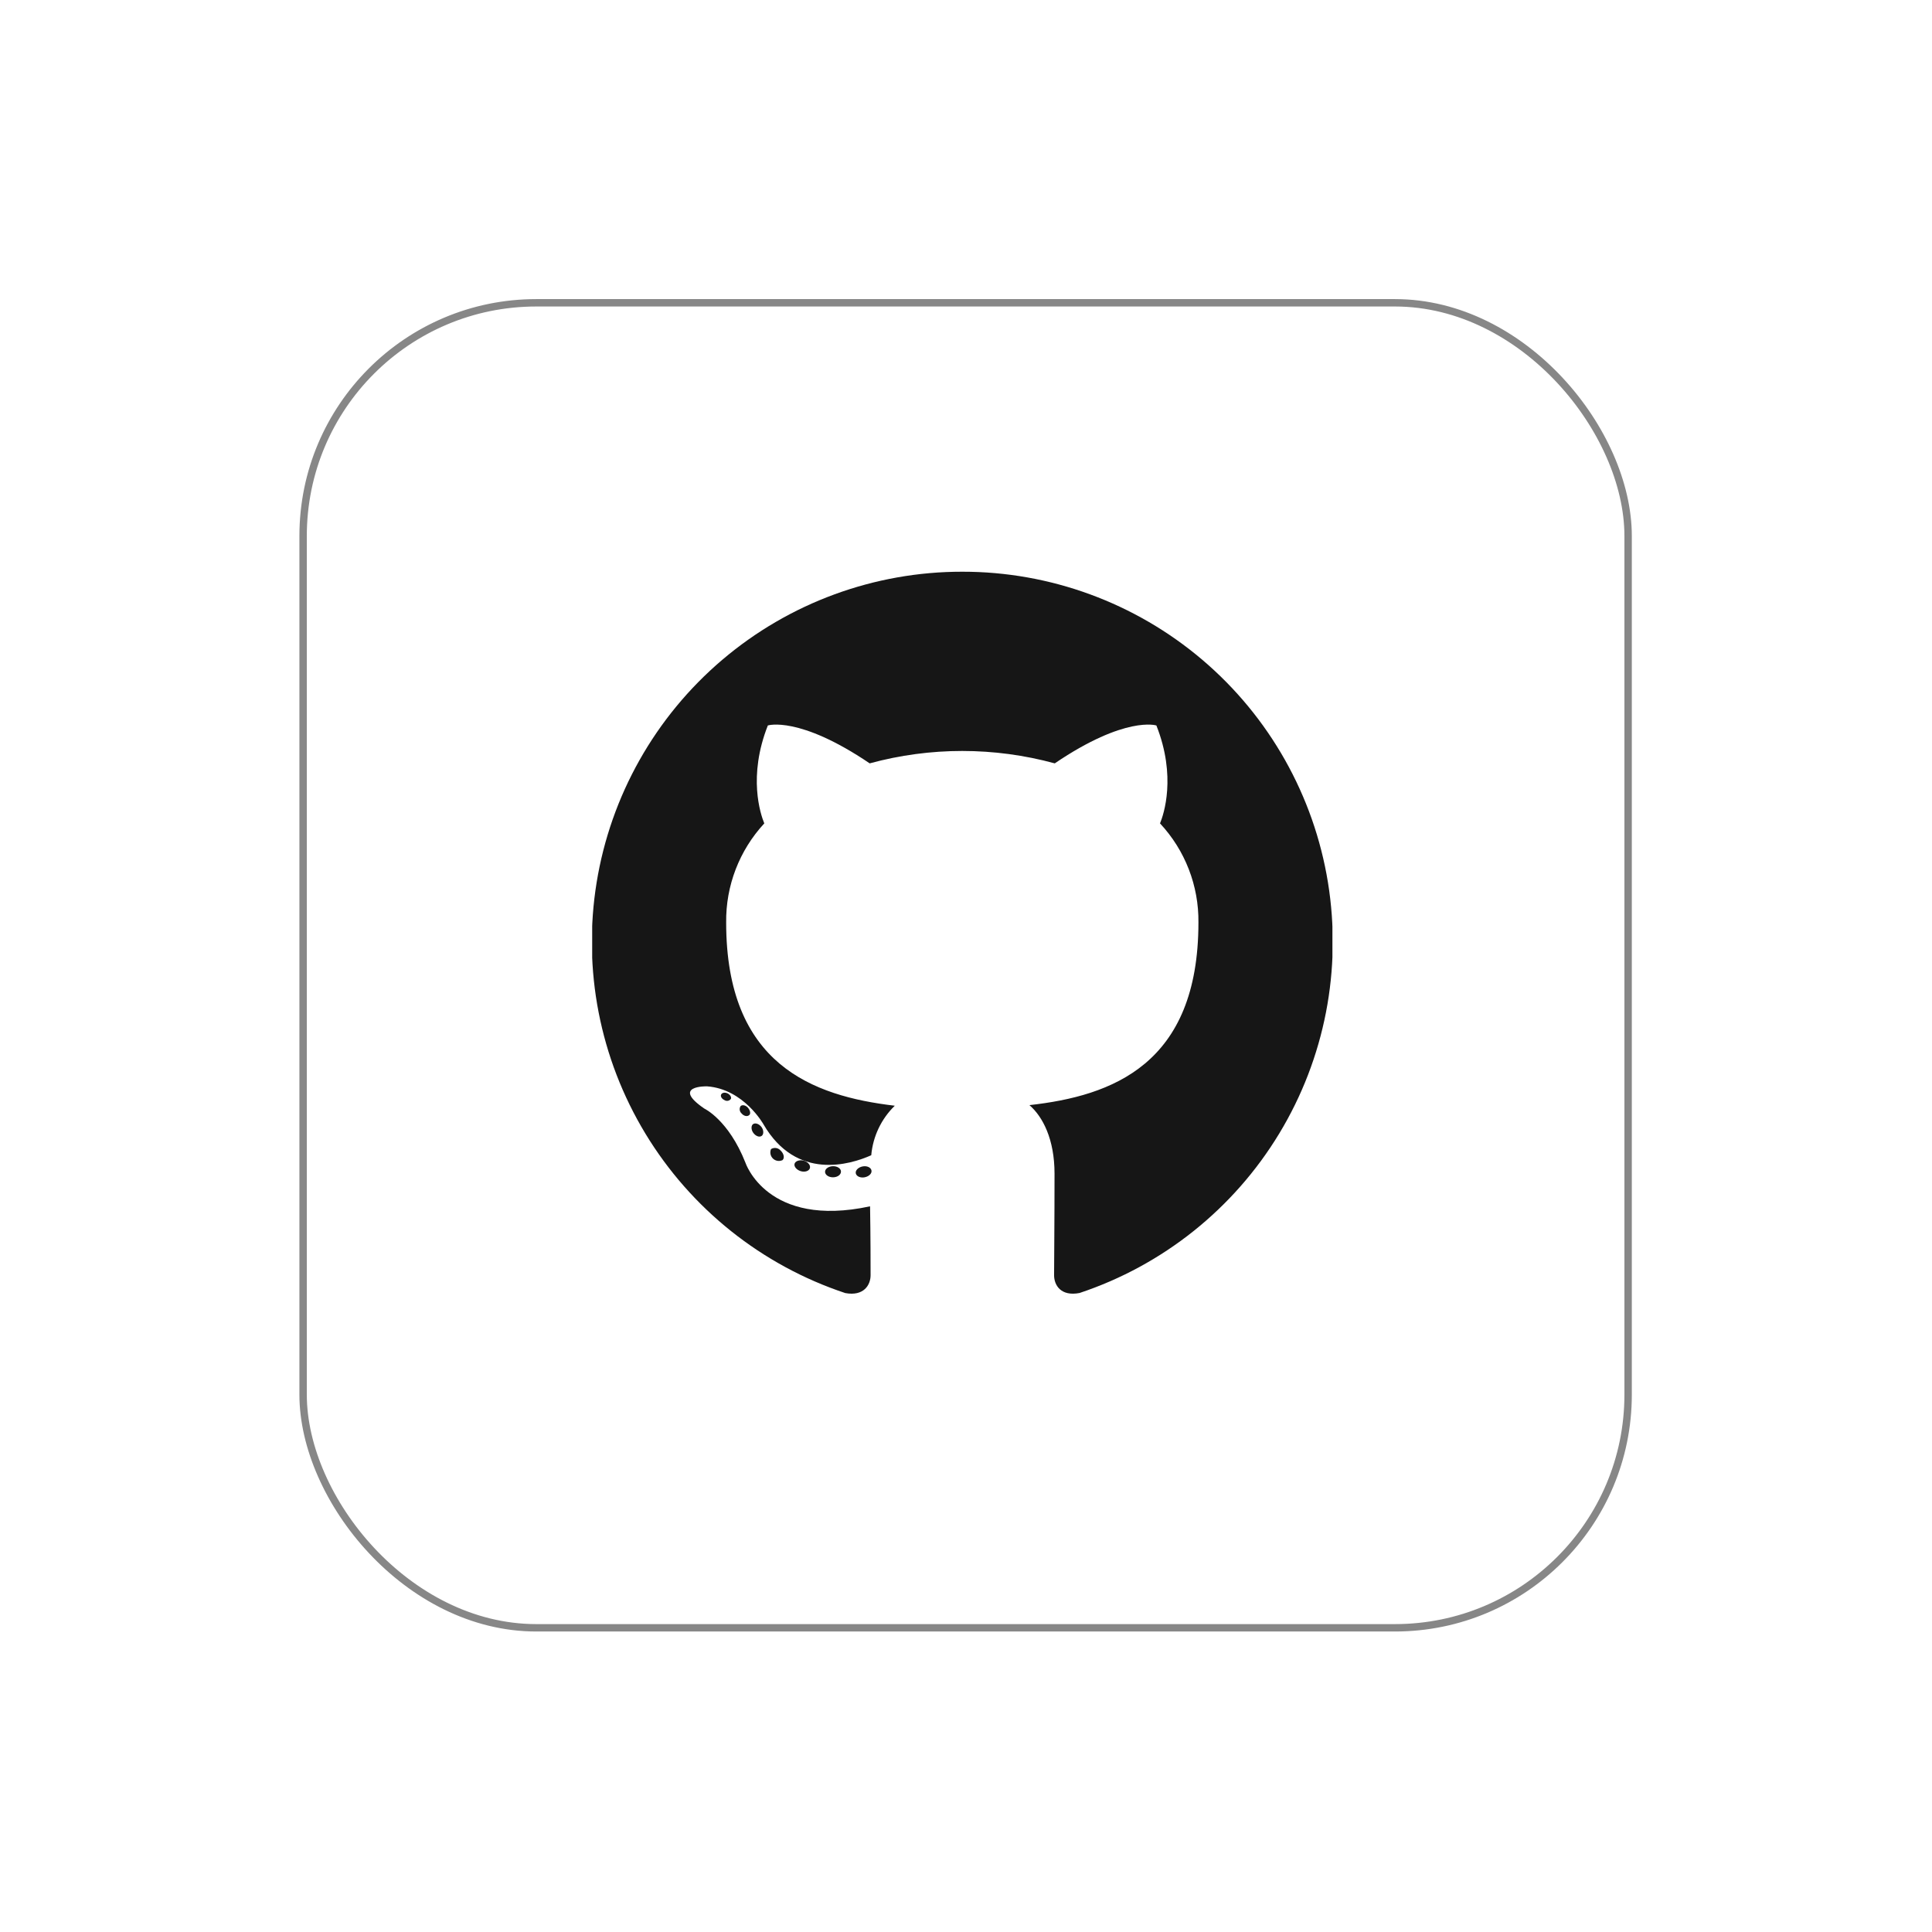 <svg width="261" height="261" viewBox="0 0 261 261" fill="none" xmlns="http://www.w3.org/2000/svg">
<g filter="url(#filter0_d_303_17122)">
<rect x="40.448" y="36.406" width="180" height="180" rx="32" fill="white"/>
<rect x="40.948" y="36.906" width="179" height="179" rx="31.5" stroke="#878787"/>
</g>
<g clip-path="url(#clip0_303_17122)">
<path d="M130 77.235C118.119 77.224 106.623 81.444 97.57 89.139C88.518 96.834 82.502 107.5 80.599 119.228C78.696 130.955 81.032 142.977 87.187 153.139C93.342 163.301 102.915 170.939 114.19 174.685C116.69 175.145 117.61 173.595 117.61 172.275C117.61 170.955 117.61 167.145 117.54 162.965C103.63 165.965 100.7 157.065 100.7 157.065C98.42 151.285 95.14 149.755 95.14 149.755C90.61 146.645 95.49 146.755 95.49 146.755C100.49 147.105 103.15 151.905 103.15 151.905C107.61 159.545 114.85 157.335 117.7 156.065C117.925 153.526 119.054 151.153 120.88 149.375C109.77 148.065 98.1 143.785 98.1 124.625C98.037 119.666 99.88 114.873 103.25 111.235C102.73 109.975 101.02 104.885 103.73 98.005C103.73 98.005 107.93 96.655 117.49 103.125C125.674 100.892 134.306 100.892 142.49 103.125C152.03 96.655 156.22 98.005 156.22 98.005C158.94 104.885 157.22 110.005 156.71 111.235C160.099 114.864 161.958 119.66 161.9 124.625C161.9 143.825 150.2 148.055 139.07 149.295C140.86 150.845 142.46 153.885 142.46 158.555C142.46 165.245 142.4 170.625 142.4 172.275C142.4 173.605 143.3 175.165 145.84 174.675C157.11 170.923 166.676 163.281 172.825 153.119C178.974 142.956 181.304 130.936 179.398 119.212C177.492 107.488 171.475 96.825 162.424 89.134C153.372 81.442 141.878 77.224 130 77.235Z" fill="#161616"/>
<path d="M98.73 148.465C98.632 148.594 98.489 148.682 98.33 148.709C98.17 148.737 98.006 148.703 97.87 148.615C97.51 148.455 97.3 148.115 97.42 147.865C97.54 147.615 97.92 147.535 98.28 147.705C98.64 147.875 98.85 148.215 98.73 148.465ZM101.19 150.655C100.95 150.875 100.48 150.775 100.19 150.425C100.05 150.303 99.959 150.135 99.933 149.951C99.907 149.767 99.949 149.581 100.05 149.425C100.29 149.205 100.75 149.305 101.05 149.655C101.35 150.005 101.45 150.475 101.2 150.655H101.19ZM102.87 153.465C102.57 153.675 102.07 153.465 101.76 153.035C101.45 152.605 101.45 152.035 101.76 151.845C102.07 151.655 102.57 151.845 102.88 152.265C103.19 152.685 103.19 153.265 102.88 153.465H102.87ZM105.73 156.715C105.519 156.82 105.282 156.857 105.049 156.823C104.817 156.788 104.6 156.683 104.429 156.522C104.258 156.361 104.141 156.151 104.093 155.921C104.044 155.691 104.068 155.451 104.16 155.235C104.362 155.107 104.604 155.056 104.84 155.091C105.077 155.126 105.293 155.244 105.45 155.425C105.89 155.835 106.02 156.425 105.73 156.705V156.715ZM109.41 157.815C109.29 158.205 108.73 158.385 108.17 158.215C107.61 158.045 107.23 157.585 107.34 157.215C107.45 156.845 108.03 156.635 108.6 156.805C109.17 156.975 109.53 157.435 109.41 157.805V157.815ZM113.61 158.275C113.61 158.695 113.15 159.035 112.55 159.045C111.95 159.055 111.47 158.725 111.46 158.315C111.45 157.905 111.93 157.555 112.53 157.545C113.13 157.535 113.61 157.865 113.61 158.275ZM117.73 158.125C117.81 158.525 117.39 158.935 116.8 159.045C116.21 159.155 115.69 158.905 115.61 158.505C115.53 158.105 115.96 157.685 116.54 157.575C117.12 157.465 117.66 157.715 117.73 158.125Z" fill="#161616"/>
</g>
<defs>
<filter id="filter0_d_303_17122" x="0.448" y="0.406" width="260" height="260" filterUnits="userSpaceOnUse" color-interpolation-filters="sRGB">
<feFlood flood-opacity="0" result="BackgroundImageFix"/>
<feColorMatrix in="SourceAlpha" type="matrix" values="0 0 0 0 0 0 0 0 0 0 0 0 0 0 0 0 0 0 127 0" result="hardAlpha"/>
<feOffset dy="4"/>
<feGaussianBlur stdDeviation="20"/>
<feComposite in2="hardAlpha" operator="out"/>
<feColorMatrix type="matrix" values="0 0 0 0 0.037 0 0 0 0 0.035 0 0 0 0 0.048 0 0 0 0.1 0"/>
<feBlend mode="normal" in2="BackgroundImageFix" result="effect1_dropShadow_303_17122"/>
<feBlend mode="normal" in="SourceGraphic" in2="effect1_dropShadow_303_17122" result="shape"/>
</filter>
<clipPath id="clip0_303_17122">
<rect width="100" height="97.53" fill="white" transform="translate(80 77.235)"/>
</clipPath>
</defs>
</svg>
